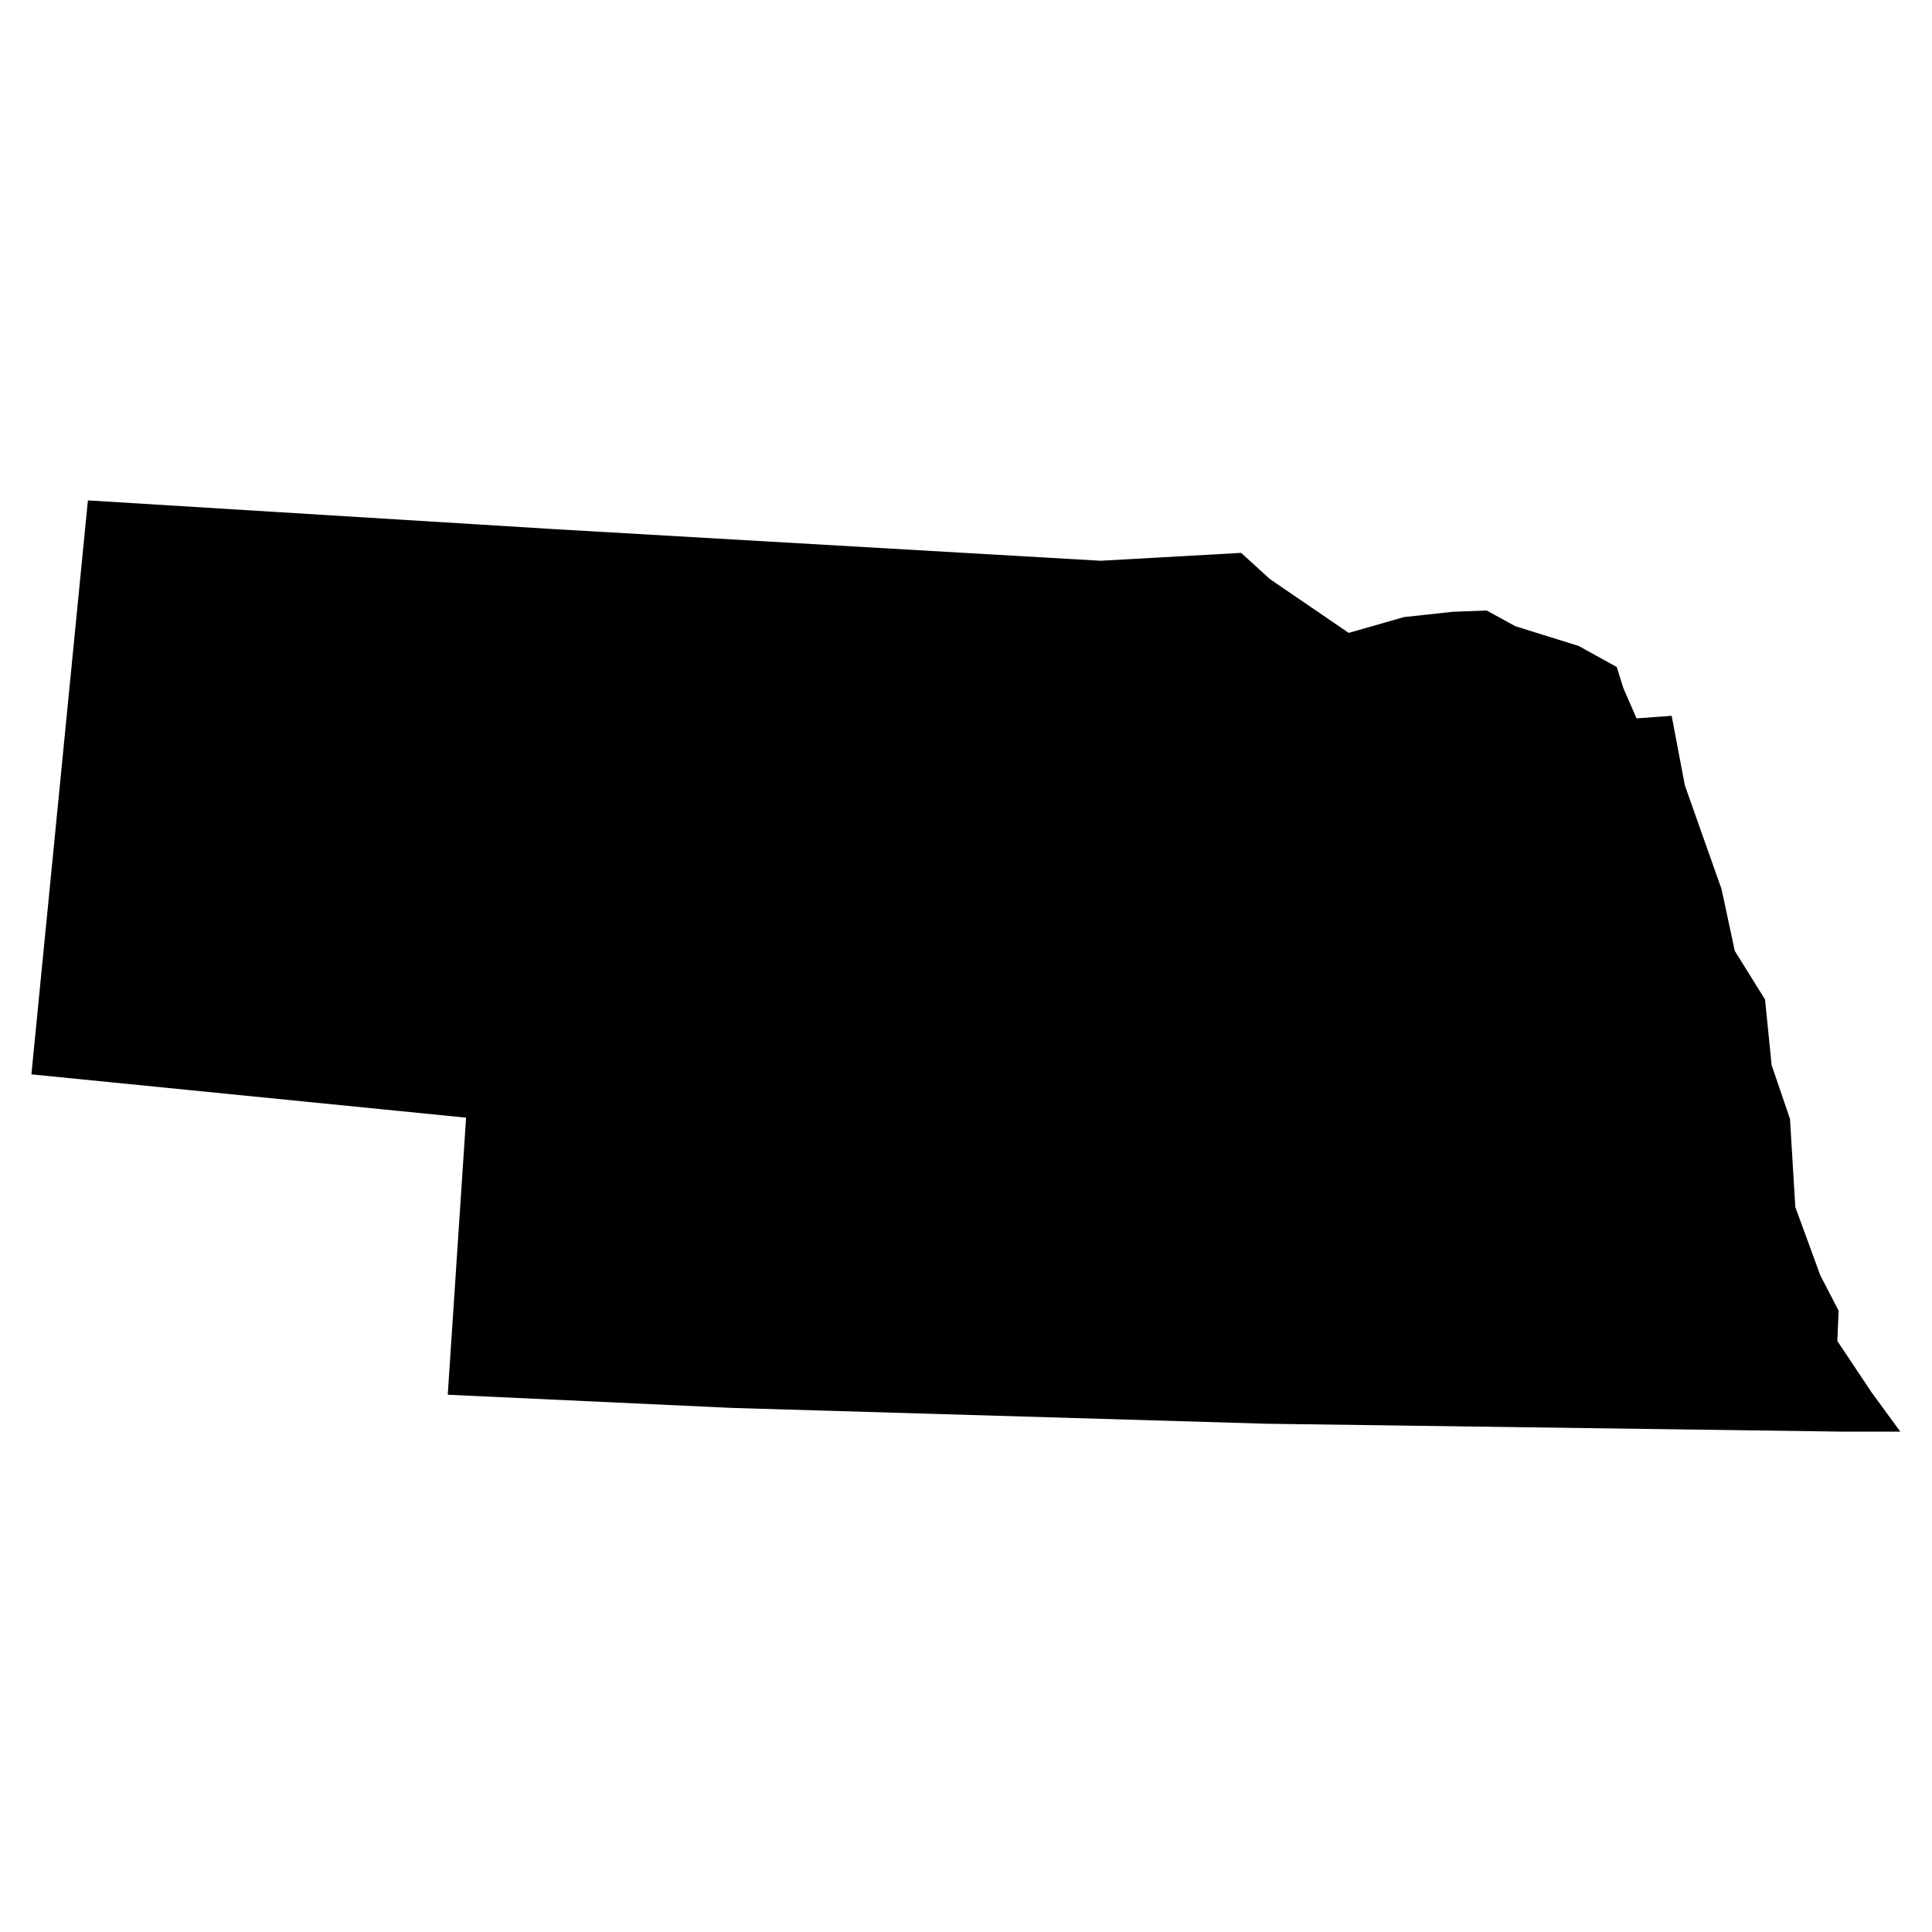<svg version="1.1" xmlns="http://www.w3.org/2000/svg" xmlns:xlink="http://www.w3.org/1999/xlink" x="0px" y="0px"
	 viewBox="0 0 1200 1200" style="enable-background:new 0 0 1200 1200;" xml:space="preserve">
<path d="M1016.5,446.2l-8.2-18.8l-4.1-13.1l-23.7-13.1l-39.2-12.2l-17.9-9.8l-21.2,0.8l-30.2,3.3l-34.3,9.8
	l-48.9-33.4l-17.9-16.3l-87.3,4.9l-338.6-19.6L54.6,310.8L19.5,667.3l270,26.9l-11.4,172.1l177,8.2l331.2,9.8l357.3,4.9h36.7
	l-17.9-24.5l-21.2-31.8l0.8-18.8l-11.4-22l-15.5-42.4l-3.3-54.7l-11.4-33.4l-4.1-40.8l-18.8-30.2l-8.2-38.3l-22.8-64.5l-8.2-43.2
	L1016.5,446.2z">
<title>Nebraska</title>
</path>
</svg>
